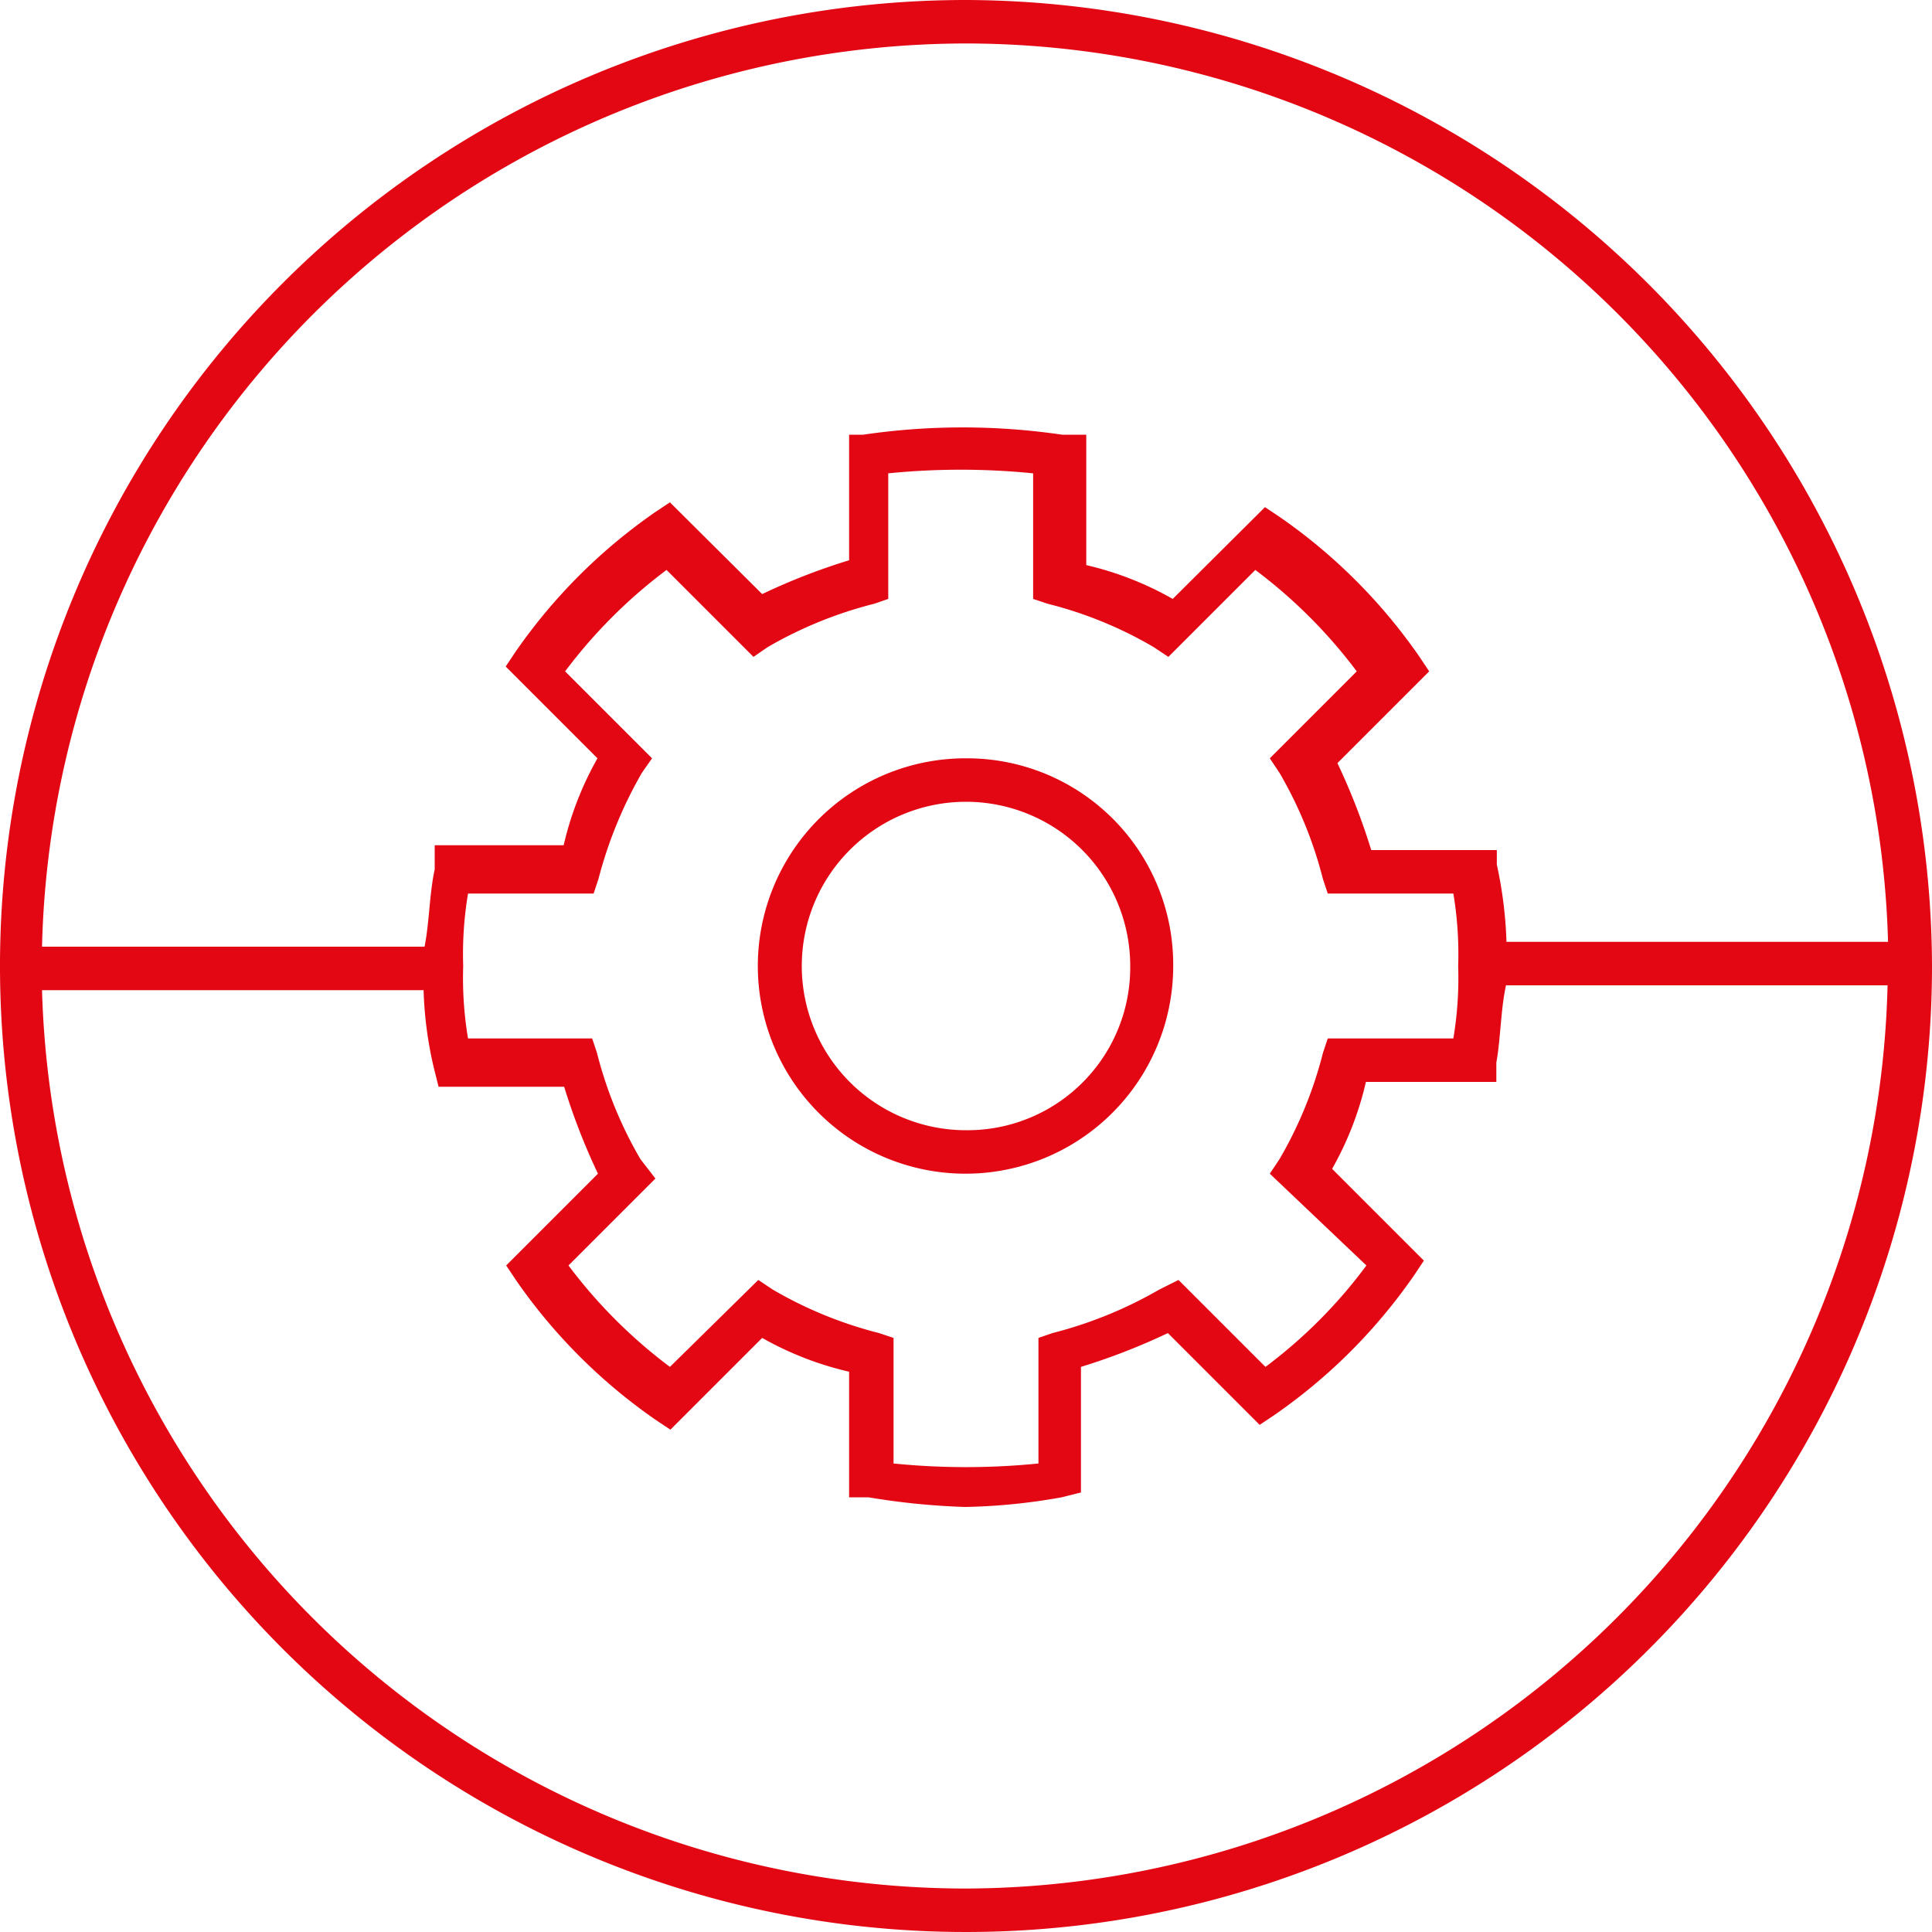 <svg xmlns="http://www.w3.org/2000/svg" viewBox="0 0 40 40"><path fill="#e30613" d="M20 0a20 20 0 1 0 20 20A20.06 20.06 0 0 0 20 0zm0 .9a19.12 19.12 0 0 1 19.09 18.6h-7.9a8.75 8.75 0 0 0-.2-1.6v-.3h-2.6a13.36 13.36 0 0 0-.7-1.8l1.9-1.9-.2-.3a11.42 11.42 0 0 0-2.9-2.9l-.3-.2-1.91 1.9a6.64 6.64 0 0 0-1.79-.7V9h-.5a14.15 14.15 0 0 0-4.12 0h-.29v2.6a12.86 12.86 0 0 0-1.8.7l-1.91-1.9-.3.2a11.42 11.42 0 0 0-2.9 2.9l-.2.3 1.9 1.9a6.7 6.7 0 0 0-.7 1.8H9v.5c-.11.5-.11 1.1-.21 1.6H.87A19.16 19.16 0 0 1 20 .9zm8.29 25.3a10.15 10.15 0 0 1-2.09 2.1l-1.8-1.8-.4.2a8.7 8.7 0 0 1-2.21.9l-.29.1v2.6a15 15 0 0 1-3 0v-2.6l-.3-.1a8.49 8.49 0 0 1-2.2-.9l-.3-.2-1.83 1.8a10.45 10.45 0 0 1-2.1-2.1l1.8-1.8-.31-.4a8.49 8.49 0 0 1-.9-2.2l-.1-.3H9.69a7.57 7.57 0 0 1-.1-1.5 7.57 7.57 0 0 1 .1-1.5h2.6l.1-.3a8.85 8.85 0 0 1 .9-2.2l.21-.3-1.8-1.8a10.45 10.45 0 0 1 2.1-2.1l1.8 1.8.29-.2a8.55 8.55 0 0 1 2.21-.9l.29-.1V9.8a15 15 0 0 1 3 0v2.6l.3.1a8.35 8.35 0 0 1 2.2.9l.3.2 1.8-1.8a10.45 10.45 0 0 1 2.1 2.1l-1.8 1.8.2.3a8.49 8.49 0 0 1 .9 2.2l.1.3h2.6a7.57 7.57 0 0 1 .1 1.5 7.57 7.57 0 0 1-.1 1.5h-2.6l-.1.3a8.49 8.49 0 0 1-.9 2.2l-.2.3zM20 39.1A19.14 19.14 0 0 1 .87 20.5h7.9a8 8 0 0 0 .21 1.6l.1.4h2.6a13.36 13.36 0 0 0 .7 1.8l-1.9 1.9.2.3a11.42 11.42 0 0 0 2.9 2.9l.3.2 1.9-1.9a6.7 6.7 0 0 0 1.8.7V31h.4a14.87 14.87 0 0 0 2 .2 12.43 12.43 0 0 0 2-.2l.4-.1v-2.6a13.36 13.36 0 0 0 1.8-.7l1.9 1.9.3-.2a11.42 11.42 0 0 0 2.9-2.9l.2-.3-1.9-1.9a6.7 6.7 0 0 0 .7-1.8h2.7V22c.09-.5.09-1.1.2-1.6h7.9A19.15 19.15 0 0 1 20 39.1z"/><path fill="#e30613" d="M20 15.7a4.3 4.3 0 1 0 4.29 4.3A4.27 4.27 0 0 0 20 15.7zm0 7.7a3.4 3.4 0 1 1 3.4-3.4 3.37 3.37 0 0 1-3.4 3.4z"/></svg>